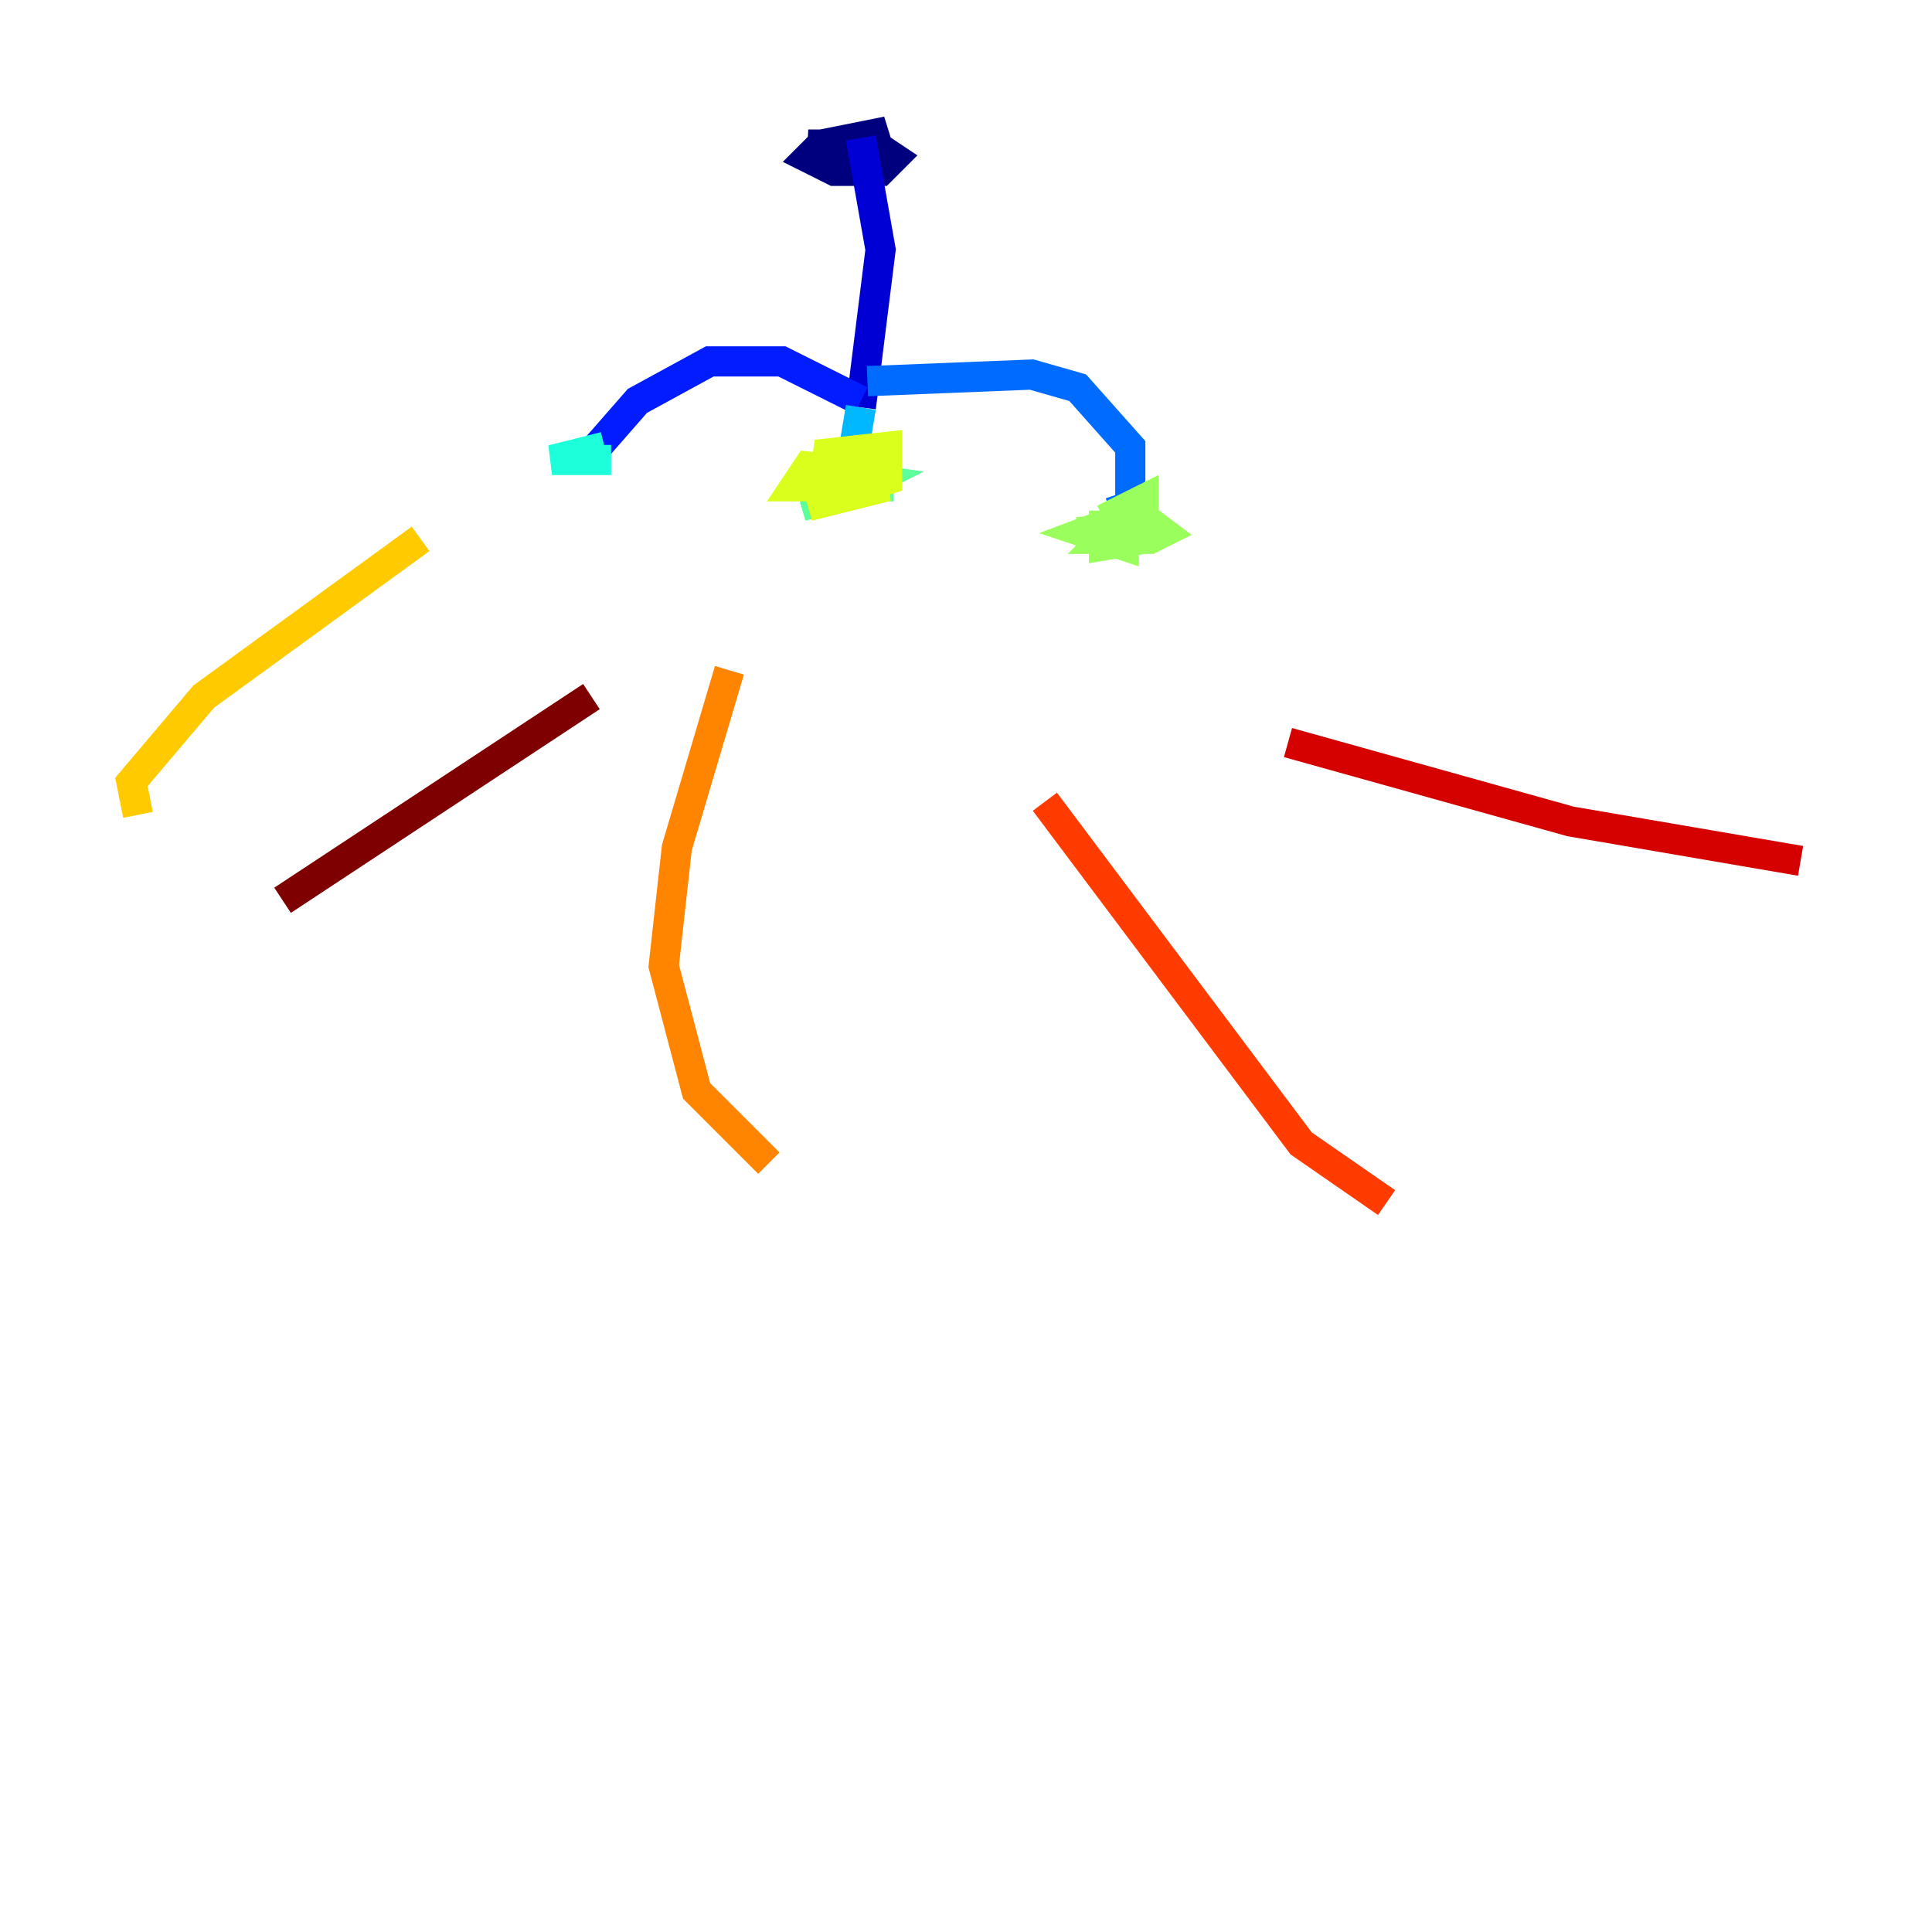 <?xml version="1.0" encoding="utf-8" ?>
<svg baseProfile="tiny" height="128" version="1.2" viewBox="0,0,128,128" width="128" xmlns="http://www.w3.org/2000/svg" xmlns:ev="http://www.w3.org/2001/xml-events" xmlns:xlink="http://www.w3.org/1999/xlink"><defs /><polyline fill="none" points="57.905,9.578 59.211,10.449 58.34,11.32 55.292,11.32 53.551,10.449 54.422,9.578 58.776,8.707 55.728,10.014 57.469,10.014 53.551,9.578 56.163,9.578" stroke="#00007f" stroke-width="2" /><polyline fill="none" points="57.034,9.143 58.34,16.544 57.034,26.993" stroke="#0000d5" stroke-width="2" /><polyline fill="none" points="57.034,26.558 51.809,23.946 47.02,23.946 42.231,26.558 39.184,30.041" stroke="#001cff" stroke-width="2" /><polyline fill="none" points="57.469,25.252 68.354,24.816 71.401,25.687 74.884,29.605 74.884,33.524 73.578,33.959" stroke="#006cff" stroke-width="2" /><polyline fill="none" points="57.034,26.993 56.163,32.218" stroke="#00b8ff" stroke-width="2" /><polyline fill="none" points="40.054,29.605 36.571,30.476 40.49,30.476" stroke="#1cffda" stroke-width="2" /><polyline fill="none" points="56.599,31.347 54.857,31.347 57.905,31.782 57.034,32.218 53.116,33.524 58.34,32.218 54.422,32.218 56.163,31.347 54.422,32.218 59.211,32.218" stroke="#5cff9a" stroke-width="2" /><polyline fill="none" points="73.143,34.395 75.755,33.088 75.755,35.701 73.143,36.136 73.143,34.83 74.449,34.83 74.449,36.136 71.837,35.265 75.32,33.959 77.061,35.265 76.191,35.701 73.143,35.701 74.884,33.959 75.32,34.83 71.401,35.265" stroke="#9aff5c" stroke-width="2" /><polyline fill="none" points="54.422,33.088 54.857,30.041 58.776,29.605 58.776,31.782 53.551,33.524 58.776,32.218 52.68,32.218 53.551,30.912 57.905,31.347" stroke="#daff1c" stroke-width="2" /><polyline fill="none" points="27.864,35.701 13.497,46.15 8.707,51.809 9.143,53.986" stroke="#ffcb00" stroke-width="2" /><polyline fill="none" points="48.327,44.408 44.843,56.163 43.973,64.0 46.15,72.272 50.939,77.061" stroke="#ff8500" stroke-width="2" /><polyline fill="none" points="69.225,53.116 86.204,75.755 91.864,79.674" stroke="#ff3b00" stroke-width="2" /><polyline fill="none" points="85.333,49.197 104.054,54.422 119.293,57.034" stroke="#d50000" stroke-width="2" /><polyline fill="none" points="39.184,46.15 18.721,59.646" stroke="#7f0000" stroke-width="2" /></svg>